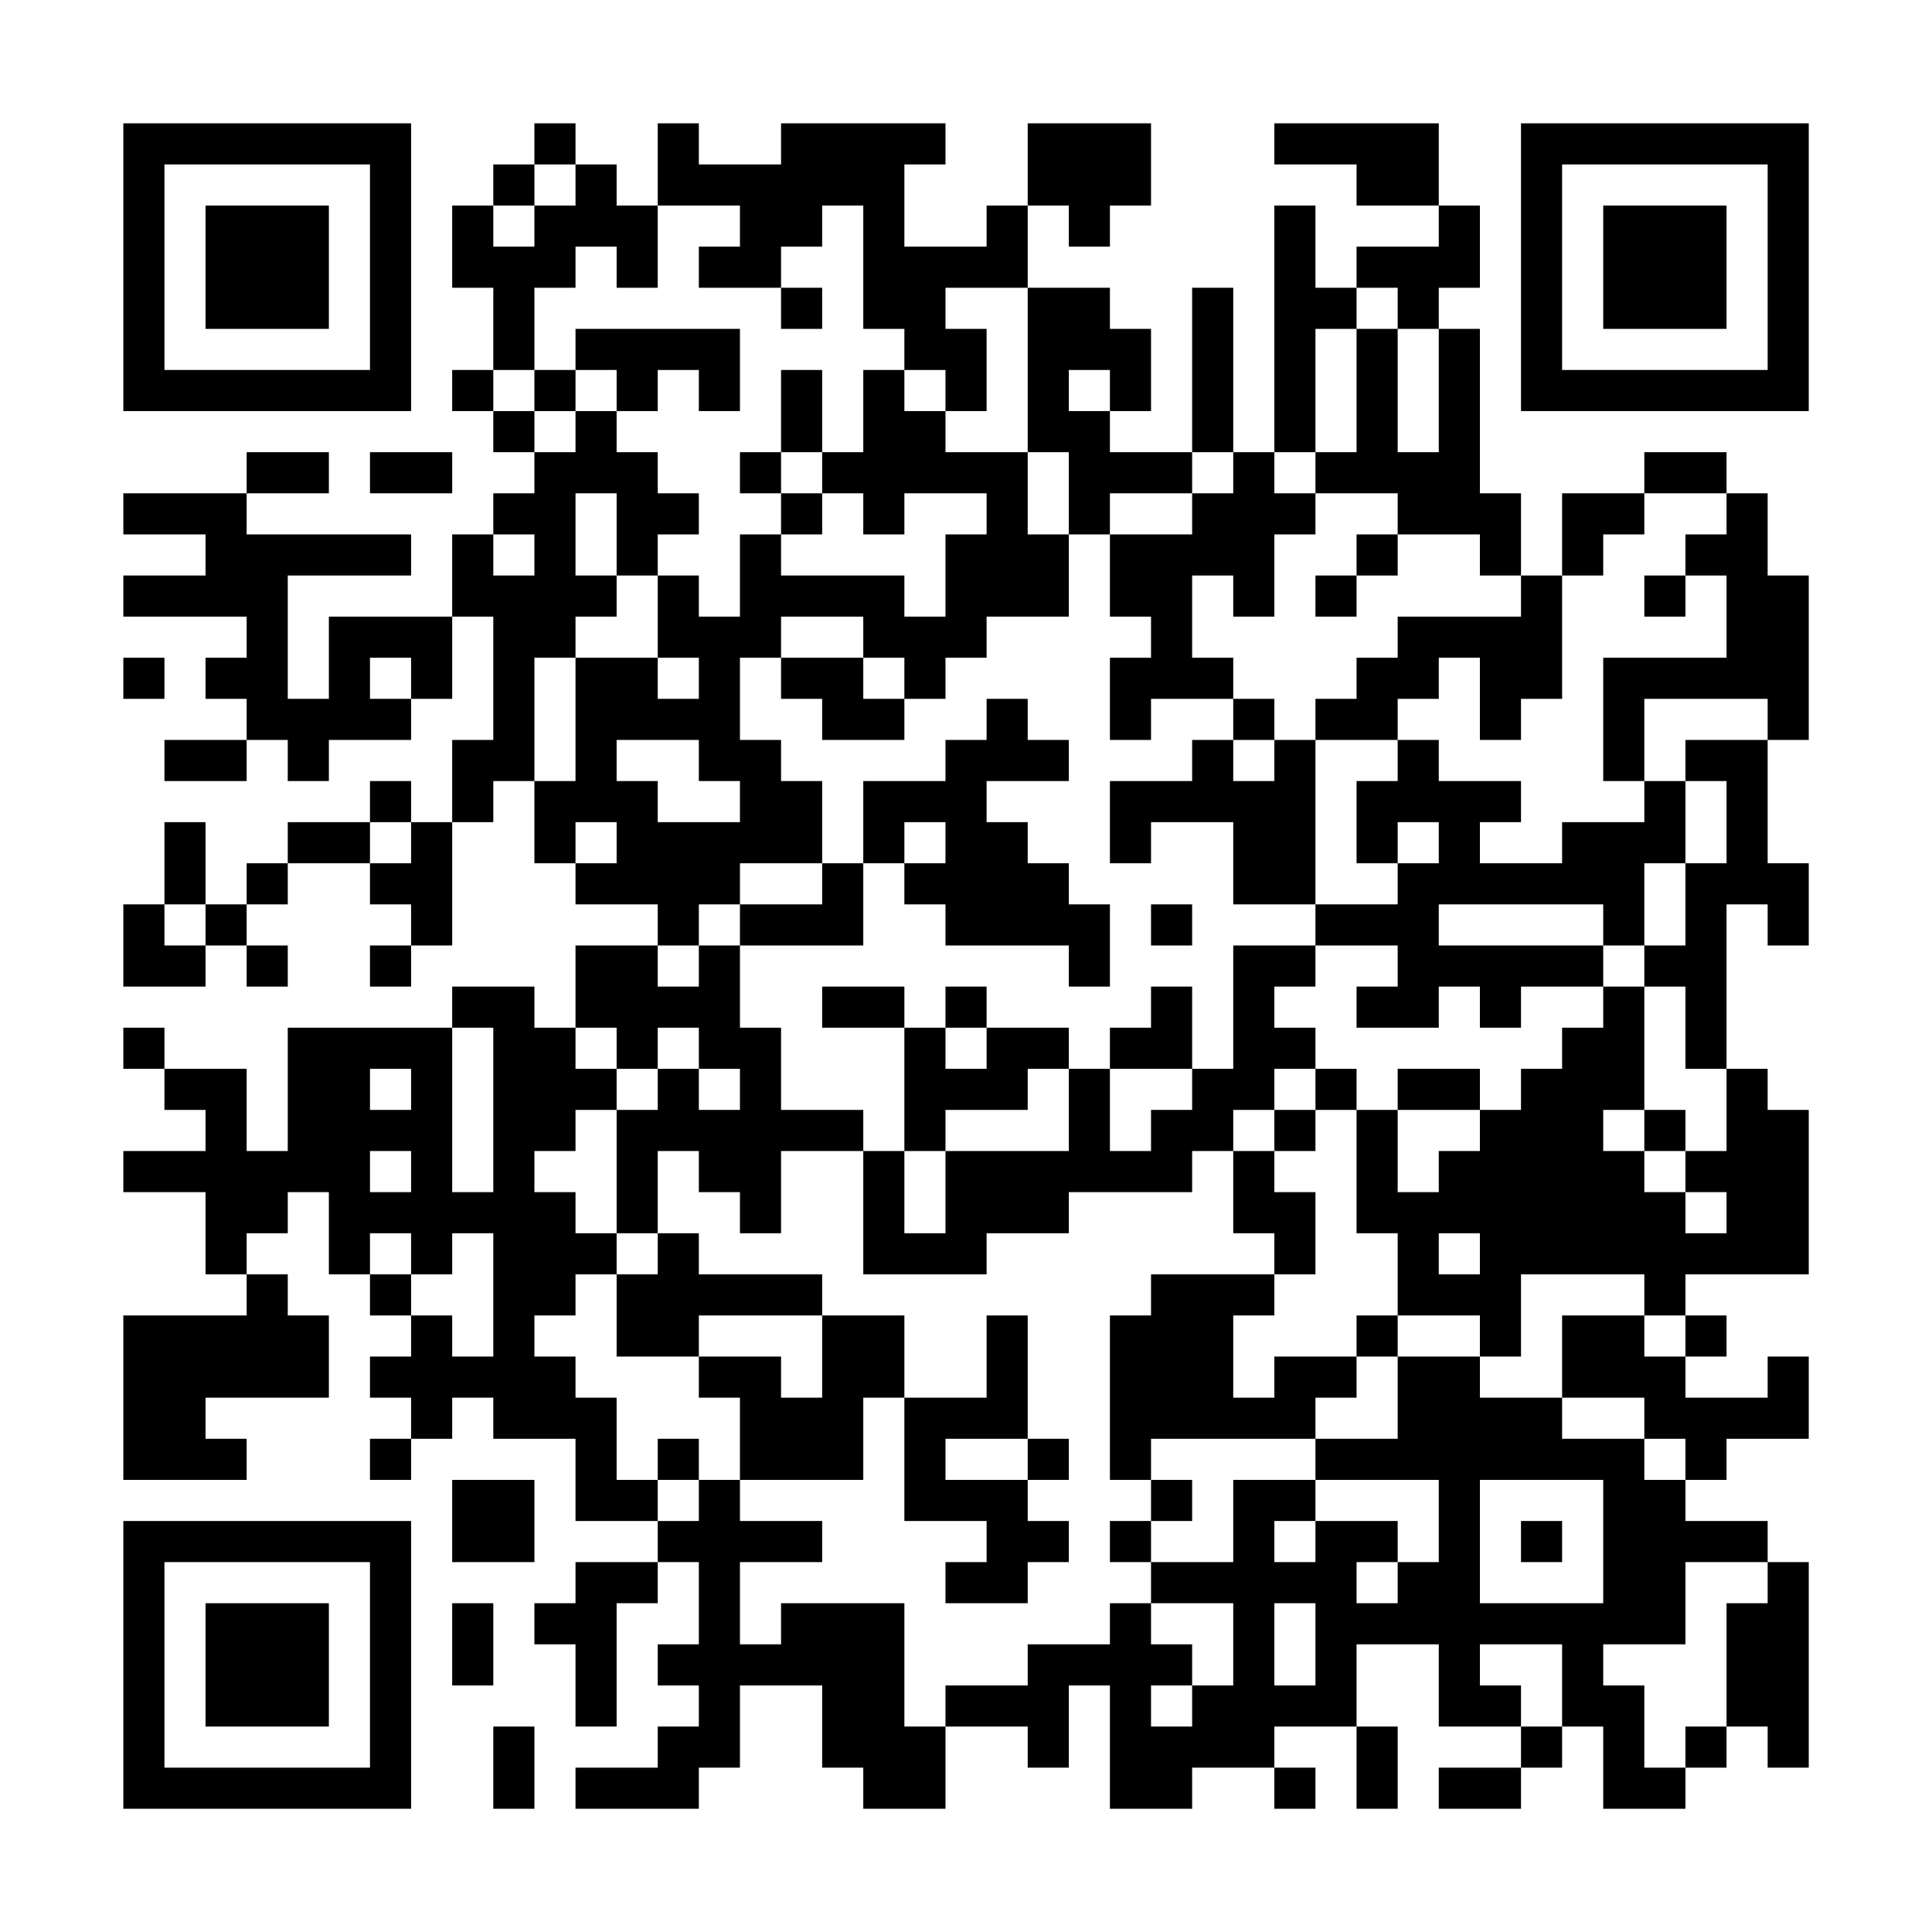 <?xml version="1.0" encoding="UTF-8"?>
<svg xmlns="http://www.w3.org/2000/svg" version="1.1" width="400" height="400" viewBox="0 0 400 400"><rect x="0" y="0" width="400" height="400" fill="#ffffff"/><g transform="scale(8.511)"><g transform="translate(3,3)"><path fill-rule="evenodd" d="M10 0L10 1L9 1L9 2L8 2L8 4L9 4L9 6L8 6L8 7L9 7L9 8L10 8L10 9L9 9L9 10L8 10L8 12L5 12L5 14L4 14L4 11L7 11L7 10L3 10L3 9L5 9L5 8L3 8L3 9L0 9L0 10L2 10L2 11L0 11L0 12L3 12L3 13L2 13L2 14L3 14L3 15L1 15L1 16L3 16L3 15L4 15L4 16L5 16L5 15L7 15L7 14L8 14L8 12L9 12L9 15L8 15L8 17L7 17L7 16L6 16L6 17L4 17L4 18L3 18L3 19L2 19L2 17L1 17L1 19L0 19L0 21L2 21L2 20L3 20L3 21L4 21L4 20L3 20L3 19L4 19L4 18L6 18L6 19L7 19L7 20L6 20L6 21L7 21L7 20L8 20L8 17L9 17L9 16L10 16L10 18L11 18L11 19L13 19L13 20L11 20L11 22L10 22L10 21L8 21L8 22L4 22L4 25L3 25L3 23L1 23L1 22L0 22L0 23L1 23L1 24L2 24L2 25L0 25L0 26L2 26L2 28L3 28L3 29L0 29L0 33L3 33L3 32L2 32L2 31L5 31L5 29L4 29L4 28L3 28L3 27L4 27L4 26L5 26L5 28L6 28L6 29L7 29L7 30L6 30L6 31L7 31L7 32L6 32L6 33L7 33L7 32L8 32L8 31L9 31L9 32L11 32L11 34L13 34L13 35L11 35L11 36L10 36L10 37L11 37L11 39L12 39L12 36L13 36L13 35L14 35L14 37L13 37L13 38L14 38L14 39L13 39L13 40L11 40L11 41L14 41L14 40L15 40L15 38L17 38L17 40L18 40L18 41L20 41L20 39L22 39L22 40L23 40L23 38L24 38L24 41L26 41L26 40L28 40L28 41L29 41L29 40L28 40L28 39L30 39L30 41L31 41L31 39L30 39L30 37L32 37L32 39L34 39L34 40L32 40L32 41L34 41L34 40L35 40L35 39L36 39L36 41L38 41L38 40L39 40L39 39L40 39L40 40L41 40L41 35L40 35L40 34L38 34L38 33L39 33L39 32L41 32L41 30L40 30L40 31L38 31L38 30L39 30L39 29L38 29L38 28L41 28L41 24L40 24L40 23L39 23L39 19L40 19L40 20L41 20L41 18L40 18L40 15L41 15L41 11L40 11L40 9L39 9L39 8L37 8L37 9L35 9L35 11L34 11L34 9L33 9L33 5L32 5L32 4L33 4L33 2L32 2L32 0L28 0L28 1L30 1L30 2L32 2L32 3L30 3L30 4L29 4L29 2L28 2L28 8L27 8L27 4L26 4L26 8L24 8L24 7L25 7L25 5L24 5L24 4L22 4L22 2L23 2L23 3L24 3L24 2L25 2L25 0L22 0L22 2L21 2L21 3L19 3L19 1L20 1L20 0L16 0L16 1L14 1L14 0L13 0L13 2L12 2L12 1L11 1L11 0ZM10 1L10 2L9 2L9 3L10 3L10 2L11 2L11 1ZM13 2L13 4L12 4L12 3L11 3L11 4L10 4L10 6L9 6L9 7L10 7L10 8L11 8L11 7L12 7L12 8L13 8L13 9L14 9L14 10L13 10L13 11L12 11L12 9L11 9L11 11L12 11L12 12L11 12L11 13L10 13L10 16L11 16L11 13L13 13L13 14L14 14L14 13L13 13L13 11L14 11L14 12L15 12L15 10L16 10L16 11L19 11L19 12L20 12L20 10L21 10L21 9L19 9L19 10L18 10L18 9L17 9L17 8L18 8L18 6L19 6L19 7L20 7L20 8L22 8L22 10L23 10L23 12L21 12L21 13L20 13L20 14L19 14L19 13L18 13L18 12L16 12L16 13L15 13L15 15L16 15L16 16L17 16L17 18L15 18L15 19L14 19L14 20L13 20L13 21L14 21L14 20L15 20L15 22L16 22L16 24L18 24L18 25L16 25L16 27L15 27L15 26L14 26L14 25L13 25L13 27L12 27L12 24L13 24L13 23L14 23L14 24L15 24L15 23L14 23L14 22L13 22L13 23L12 23L12 22L11 22L11 23L12 23L12 24L11 24L11 25L10 25L10 26L11 26L11 27L12 27L12 28L11 28L11 29L10 29L10 30L11 30L11 31L12 31L12 33L13 33L13 34L14 34L14 33L15 33L15 34L17 34L17 35L15 35L15 37L16 37L16 36L19 36L19 39L20 39L20 38L22 38L22 37L24 37L24 36L25 36L25 37L26 37L26 38L25 38L25 39L26 39L26 38L27 38L27 36L25 36L25 35L27 35L27 33L29 33L29 34L28 34L28 35L29 35L29 34L31 34L31 35L30 35L30 36L31 36L31 35L32 35L32 33L29 33L29 32L31 32L31 30L33 30L33 31L35 31L35 32L37 32L37 33L38 33L38 32L37 32L37 31L35 31L35 29L37 29L37 30L38 30L38 29L37 29L37 28L34 28L34 30L33 30L33 29L31 29L31 27L30 27L30 24L31 24L31 26L32 26L32 25L33 25L33 24L34 24L34 23L35 23L35 22L36 22L36 21L37 21L37 24L36 24L36 25L37 25L37 26L38 26L38 27L39 27L39 26L38 26L38 25L39 25L39 23L38 23L38 21L37 21L37 20L38 20L38 18L39 18L39 16L38 16L38 15L40 15L40 14L37 14L37 16L36 16L36 13L39 13L39 11L38 11L38 10L39 10L39 9L37 9L37 10L36 10L36 11L35 11L35 14L34 14L34 15L33 15L33 13L32 13L32 14L31 14L31 15L29 15L29 14L30 14L30 13L31 13L31 12L34 12L34 11L33 11L33 10L31 10L31 9L29 9L29 8L30 8L30 5L31 5L31 8L32 8L32 5L31 5L31 4L30 4L30 5L29 5L29 8L28 8L28 9L29 9L29 10L28 10L28 12L27 12L27 11L26 11L26 13L27 13L27 14L25 14L25 15L24 15L24 13L25 13L25 12L24 12L24 10L26 10L26 9L27 9L27 8L26 8L26 9L24 9L24 10L23 10L23 8L22 8L22 4L20 4L20 5L21 5L21 7L20 7L20 6L19 6L19 5L18 5L18 2L17 2L17 3L16 3L16 4L14 4L14 3L15 3L15 2ZM16 4L16 5L17 5L17 4ZM11 5L11 6L10 6L10 7L11 7L11 6L12 6L12 7L13 7L13 6L14 6L14 7L15 7L15 5ZM16 6L16 8L15 8L15 9L16 9L16 10L17 10L17 9L16 9L16 8L17 8L17 6ZM23 6L23 7L24 7L24 6ZM6 8L6 9L8 9L8 8ZM9 10L9 11L10 11L10 10ZM30 10L30 11L29 11L29 12L30 12L30 11L31 11L31 10ZM37 11L37 12L38 12L38 11ZM0 13L0 14L1 14L1 13ZM6 13L6 14L7 14L7 13ZM16 13L16 14L17 14L17 15L19 15L19 14L18 14L18 13ZM21 14L21 15L20 15L20 16L18 16L18 18L17 18L17 19L15 19L15 20L18 20L18 18L19 18L19 19L20 19L20 20L23 20L23 21L24 21L24 19L23 19L23 18L22 18L22 17L21 17L21 16L23 16L23 15L22 15L22 14ZM27 14L27 15L26 15L26 16L24 16L24 18L25 18L25 17L27 17L27 19L29 19L29 20L27 20L27 23L26 23L26 21L25 21L25 22L24 22L24 23L23 23L23 22L21 22L21 21L20 21L20 22L19 22L19 21L17 21L17 22L19 22L19 25L18 25L18 28L21 28L21 27L23 27L23 26L26 26L26 25L27 25L27 27L28 27L28 28L25 28L25 29L24 29L24 33L25 33L25 34L24 34L24 35L25 35L25 34L26 34L26 33L25 33L25 32L29 32L29 31L30 31L30 30L31 30L31 29L30 29L30 30L28 30L28 31L27 31L27 29L28 29L28 28L29 28L29 26L28 26L28 25L29 25L29 24L30 24L30 23L29 23L29 22L28 22L28 21L29 21L29 20L31 20L31 21L30 21L30 22L32 22L32 21L33 21L33 22L34 22L34 21L36 21L36 20L37 20L37 18L38 18L38 16L37 16L37 17L35 17L35 18L33 18L33 17L34 17L34 16L32 16L32 15L31 15L31 16L30 16L30 18L31 18L31 19L29 19L29 15L28 15L28 14ZM12 15L12 16L13 16L13 17L15 17L15 16L14 16L14 15ZM27 15L27 16L28 16L28 15ZM6 17L6 18L7 18L7 17ZM11 17L11 18L12 18L12 17ZM19 17L19 18L20 18L20 17ZM31 17L31 18L32 18L32 17ZM1 19L1 20L2 20L2 19ZM25 19L25 20L26 20L26 19ZM32 19L32 20L36 20L36 19ZM8 22L8 26L9 26L9 22ZM20 22L20 23L21 23L21 22ZM6 23L6 24L7 24L7 23ZM22 23L22 24L20 24L20 25L19 25L19 27L20 27L20 25L23 25L23 23ZM24 23L24 25L25 25L25 24L26 24L26 23ZM28 23L28 24L27 24L27 25L28 25L28 24L29 24L29 23ZM31 23L31 24L33 24L33 23ZM37 24L37 25L38 25L38 24ZM6 25L6 26L7 26L7 25ZM6 27L6 28L7 28L7 29L8 29L8 30L9 30L9 27L8 27L8 28L7 28L7 27ZM13 27L13 28L12 28L12 30L14 30L14 31L15 31L15 33L18 33L18 31L19 31L19 34L21 34L21 35L20 35L20 36L22 36L22 35L23 35L23 34L22 34L22 33L23 33L23 32L22 32L22 29L21 29L21 31L19 31L19 29L17 29L17 28L14 28L14 27ZM32 27L32 28L33 28L33 27ZM14 29L14 30L16 30L16 31L17 31L17 29ZM13 32L13 33L14 33L14 32ZM20 32L20 33L22 33L22 32ZM8 33L8 35L10 35L10 33ZM33 33L33 36L36 36L36 33ZM34 34L34 35L35 35L35 34ZM38 35L38 37L36 37L36 38L37 38L37 40L38 40L38 39L39 39L39 36L40 36L40 35ZM8 36L8 38L9 38L9 36ZM28 36L28 38L29 38L29 36ZM33 37L33 38L34 38L34 39L35 39L35 37ZM9 39L9 41L10 41L10 39ZM0 0L0 7L7 7L7 0ZM1 1L1 6L6 6L6 1ZM2 2L2 5L5 5L5 2ZM34 0L34 7L41 7L41 0ZM35 1L35 6L40 6L40 1ZM36 2L36 5L39 5L39 2ZM0 34L0 41L7 41L7 34ZM1 35L1 40L6 40L6 35ZM2 36L2 39L5 39L5 36Z" fill="#000000"/></g></g></svg>

